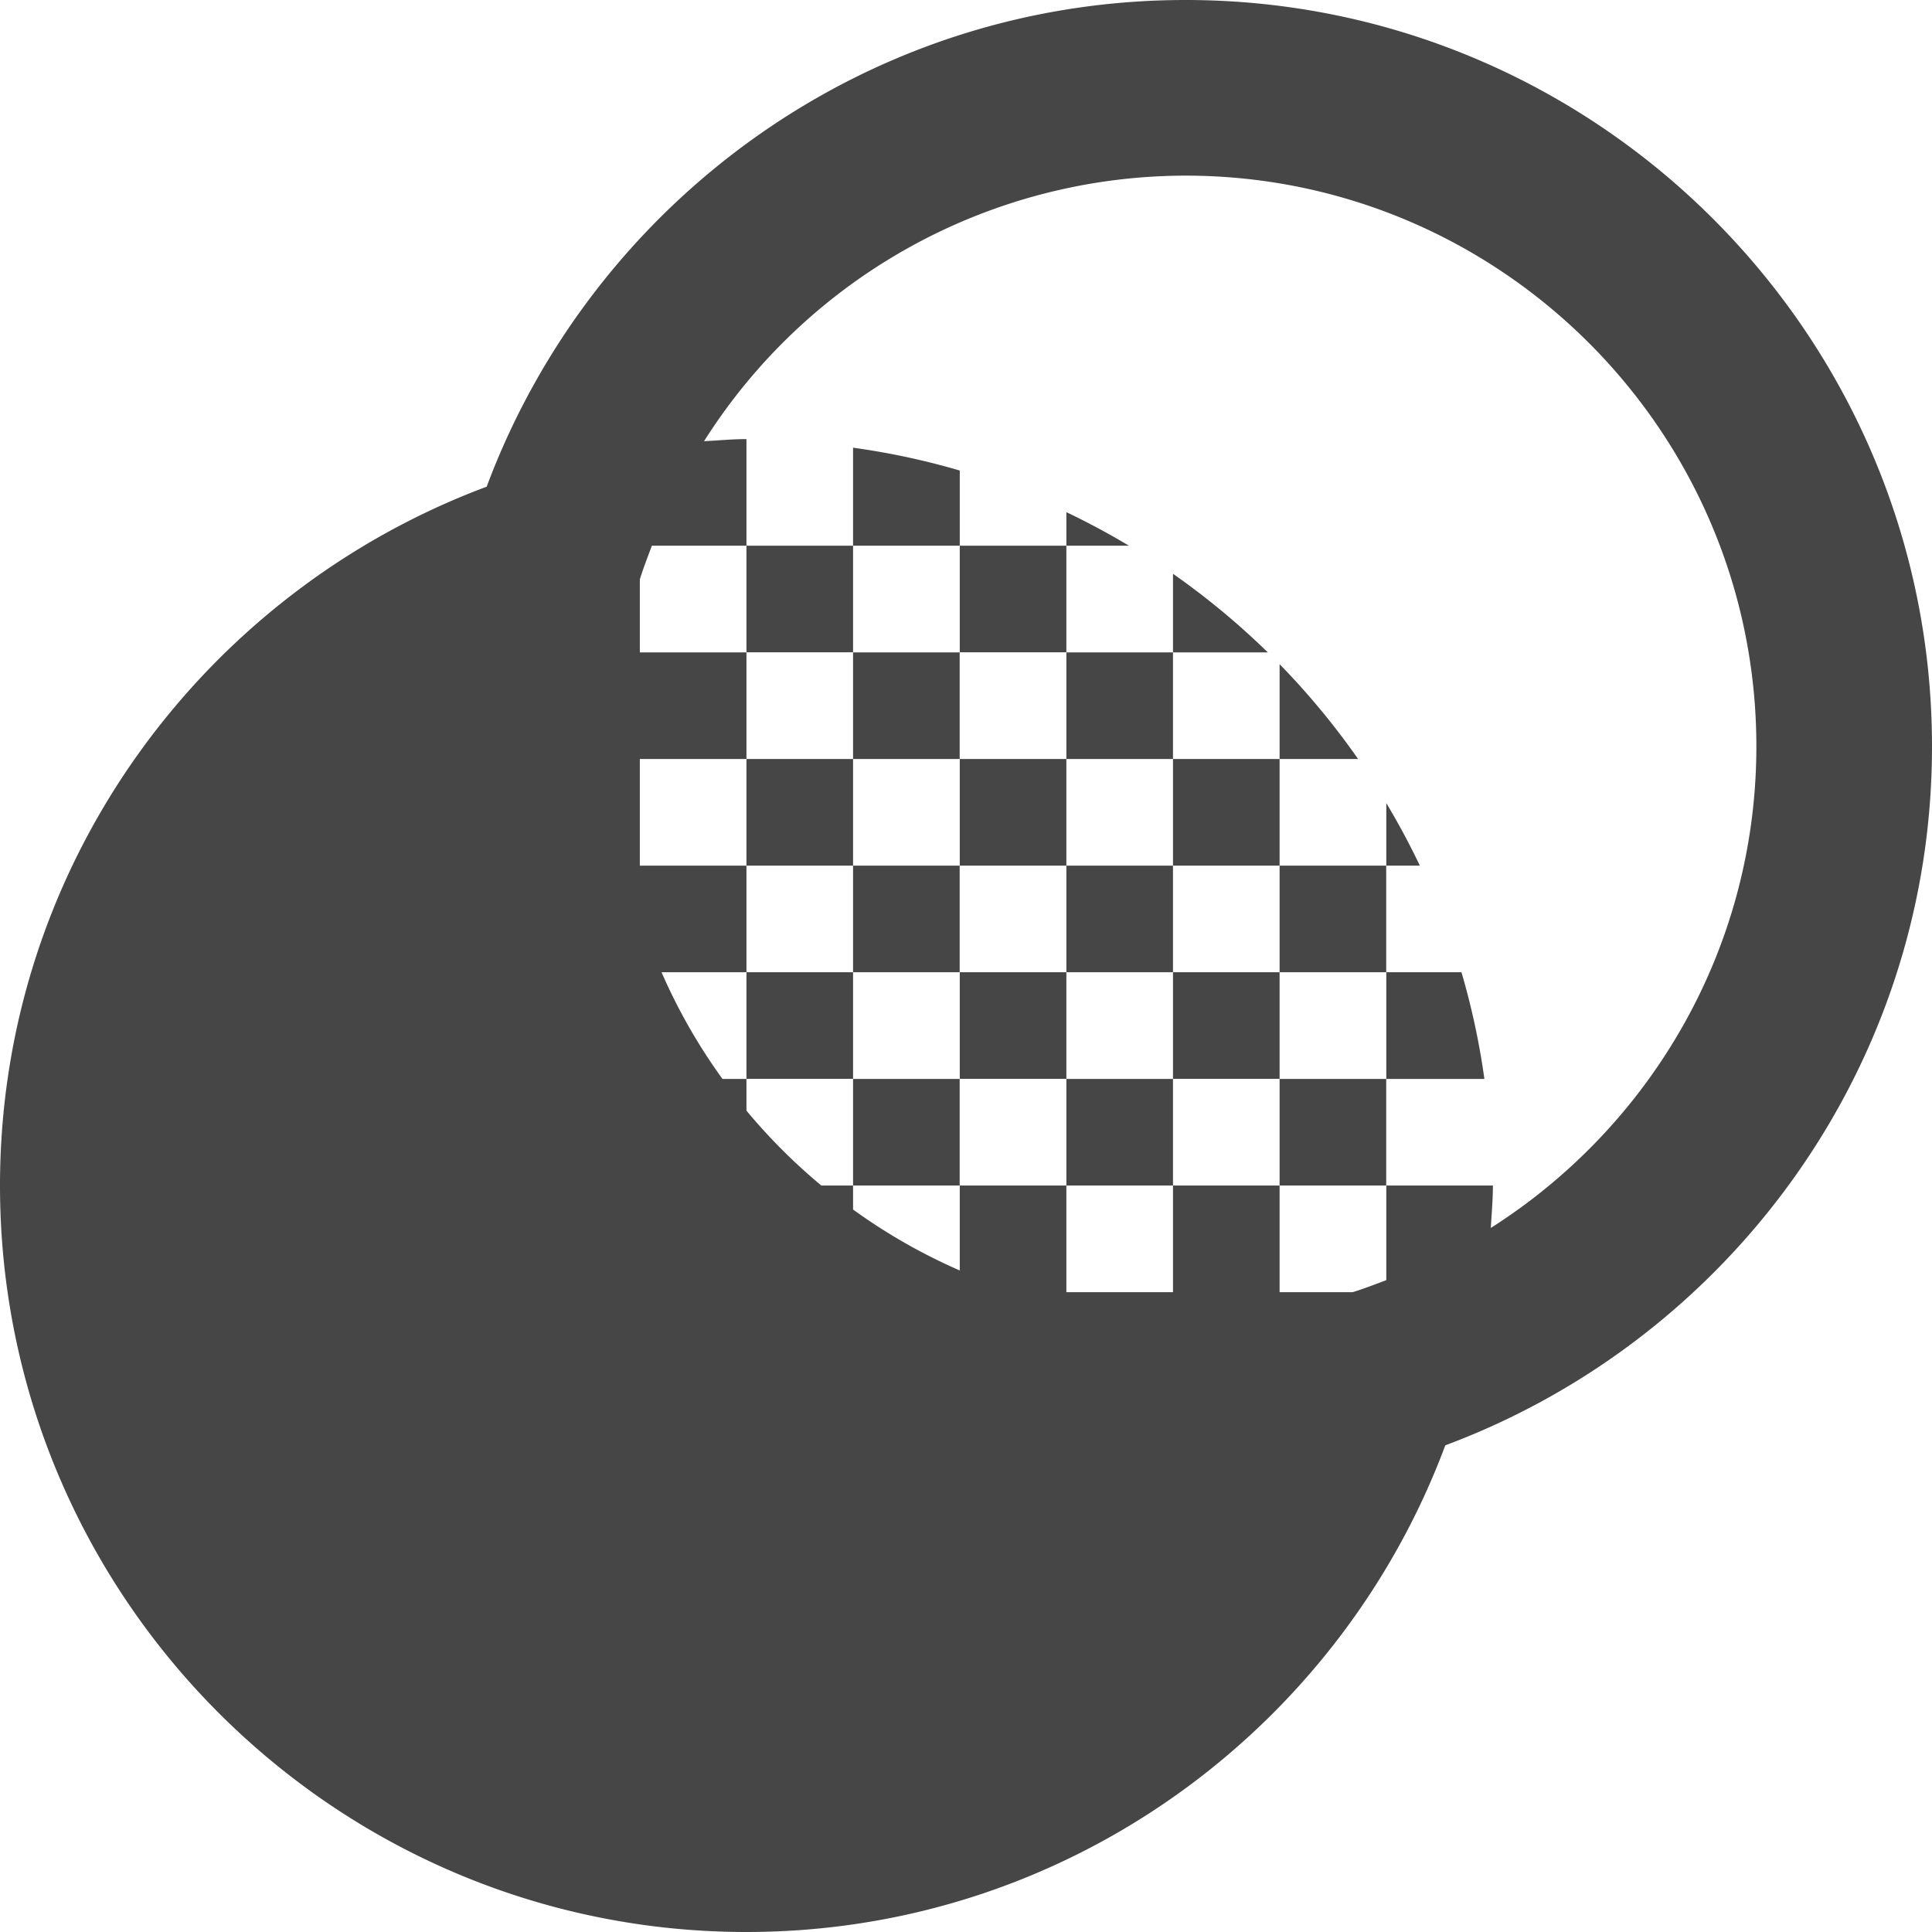 <svg xmlns="http://www.w3.org/2000/svg" width="22" height="22" viewBox="0 0 22 22"><path fill="#464646" d="M9.714 12.286h1.214V13.5H9.714zM8.5 6.214h1.214v1.214H8.5zM10.929 8.643h1.214v1.214h-1.214zM8.5 11.071h1.214v1.214H8.5zM8.5 8.643h1.214v1.214H8.5zM9.714 7.429h1.214v1.214H9.714zM10.929 11.071h1.214v1.214h-1.214zM16.903 12.286a8.437 8.437 0 0 0-.261-1.215h-.856v1.215h1.117ZM13.357 8.643h1.214v1.214h-1.214zM13.357 11.071h1.214v1.214h-1.214zM12.143 7.429h1.214v1.214h-1.214zM9.714 9.857h1.214v1.214H9.714zM10.929 6.214h1.214v1.214h-1.214z"/><path fill="#464646" d="M12.143 9.857h1.214v1.214h-1.214zM15.786 9.145v.712h.382a8.518 8.518 0 0 0-.382-.712ZM10.929 5.358a8.396 8.396 0 0 0-1.215-.26v1.116h1.215v-.856ZM14.571 7.563v1.08h.894a8.603 8.603 0 0 0-.894-1.08ZM14.571 9.857h1.214v1.214h-1.214zM13.357 6.534v.895h1.08a8.61 8.61 0 0 0-1.08-.895ZM12.143 12.286h1.214V13.5h-1.214zM14.571 12.286h1.214V13.5h-1.214zM12.143 5.832v.382h.712a8.493 8.493 0 0 0-.712-.382Z"/><path d="M13.5 0C9.854 0 6.747 2.312 5.542 5.542 2.312 6.747 0 9.855 0 13.5 0 18.187 3.813 22 8.5 22c3.645 0 6.753-2.312 7.958-5.542C19.688 15.254 22 12.146 22 8.5 22 3.813 18.187 0 13.5 0Zm3.476 13.983c.009-.16.024-.32.024-.483h-1.214v1.077c-.127.048-.252.097-.382.137h-.833V13.5h-1.214v1.214h-1.214V13.5h-1.214v.967a6.494 6.494 0 0 1-1.215-.694V13.5h-.361a6.565 6.565 0 0 1-.853-.853v-.361h-.273a6.482 6.482 0 0 1-.694-1.215H8.5V9.857H7.286V8.643H8.5V7.429H7.286v-.832c.04-.13.09-.256.137-.383H8.5V5c-.163 0-.322.016-.483.024A6.496 6.496 0 0 1 13.5 2C17.084 2 20 4.916 20 8.5c0 2.305-1.21 4.33-3.024 5.483Z" fill="#464646"/></svg>